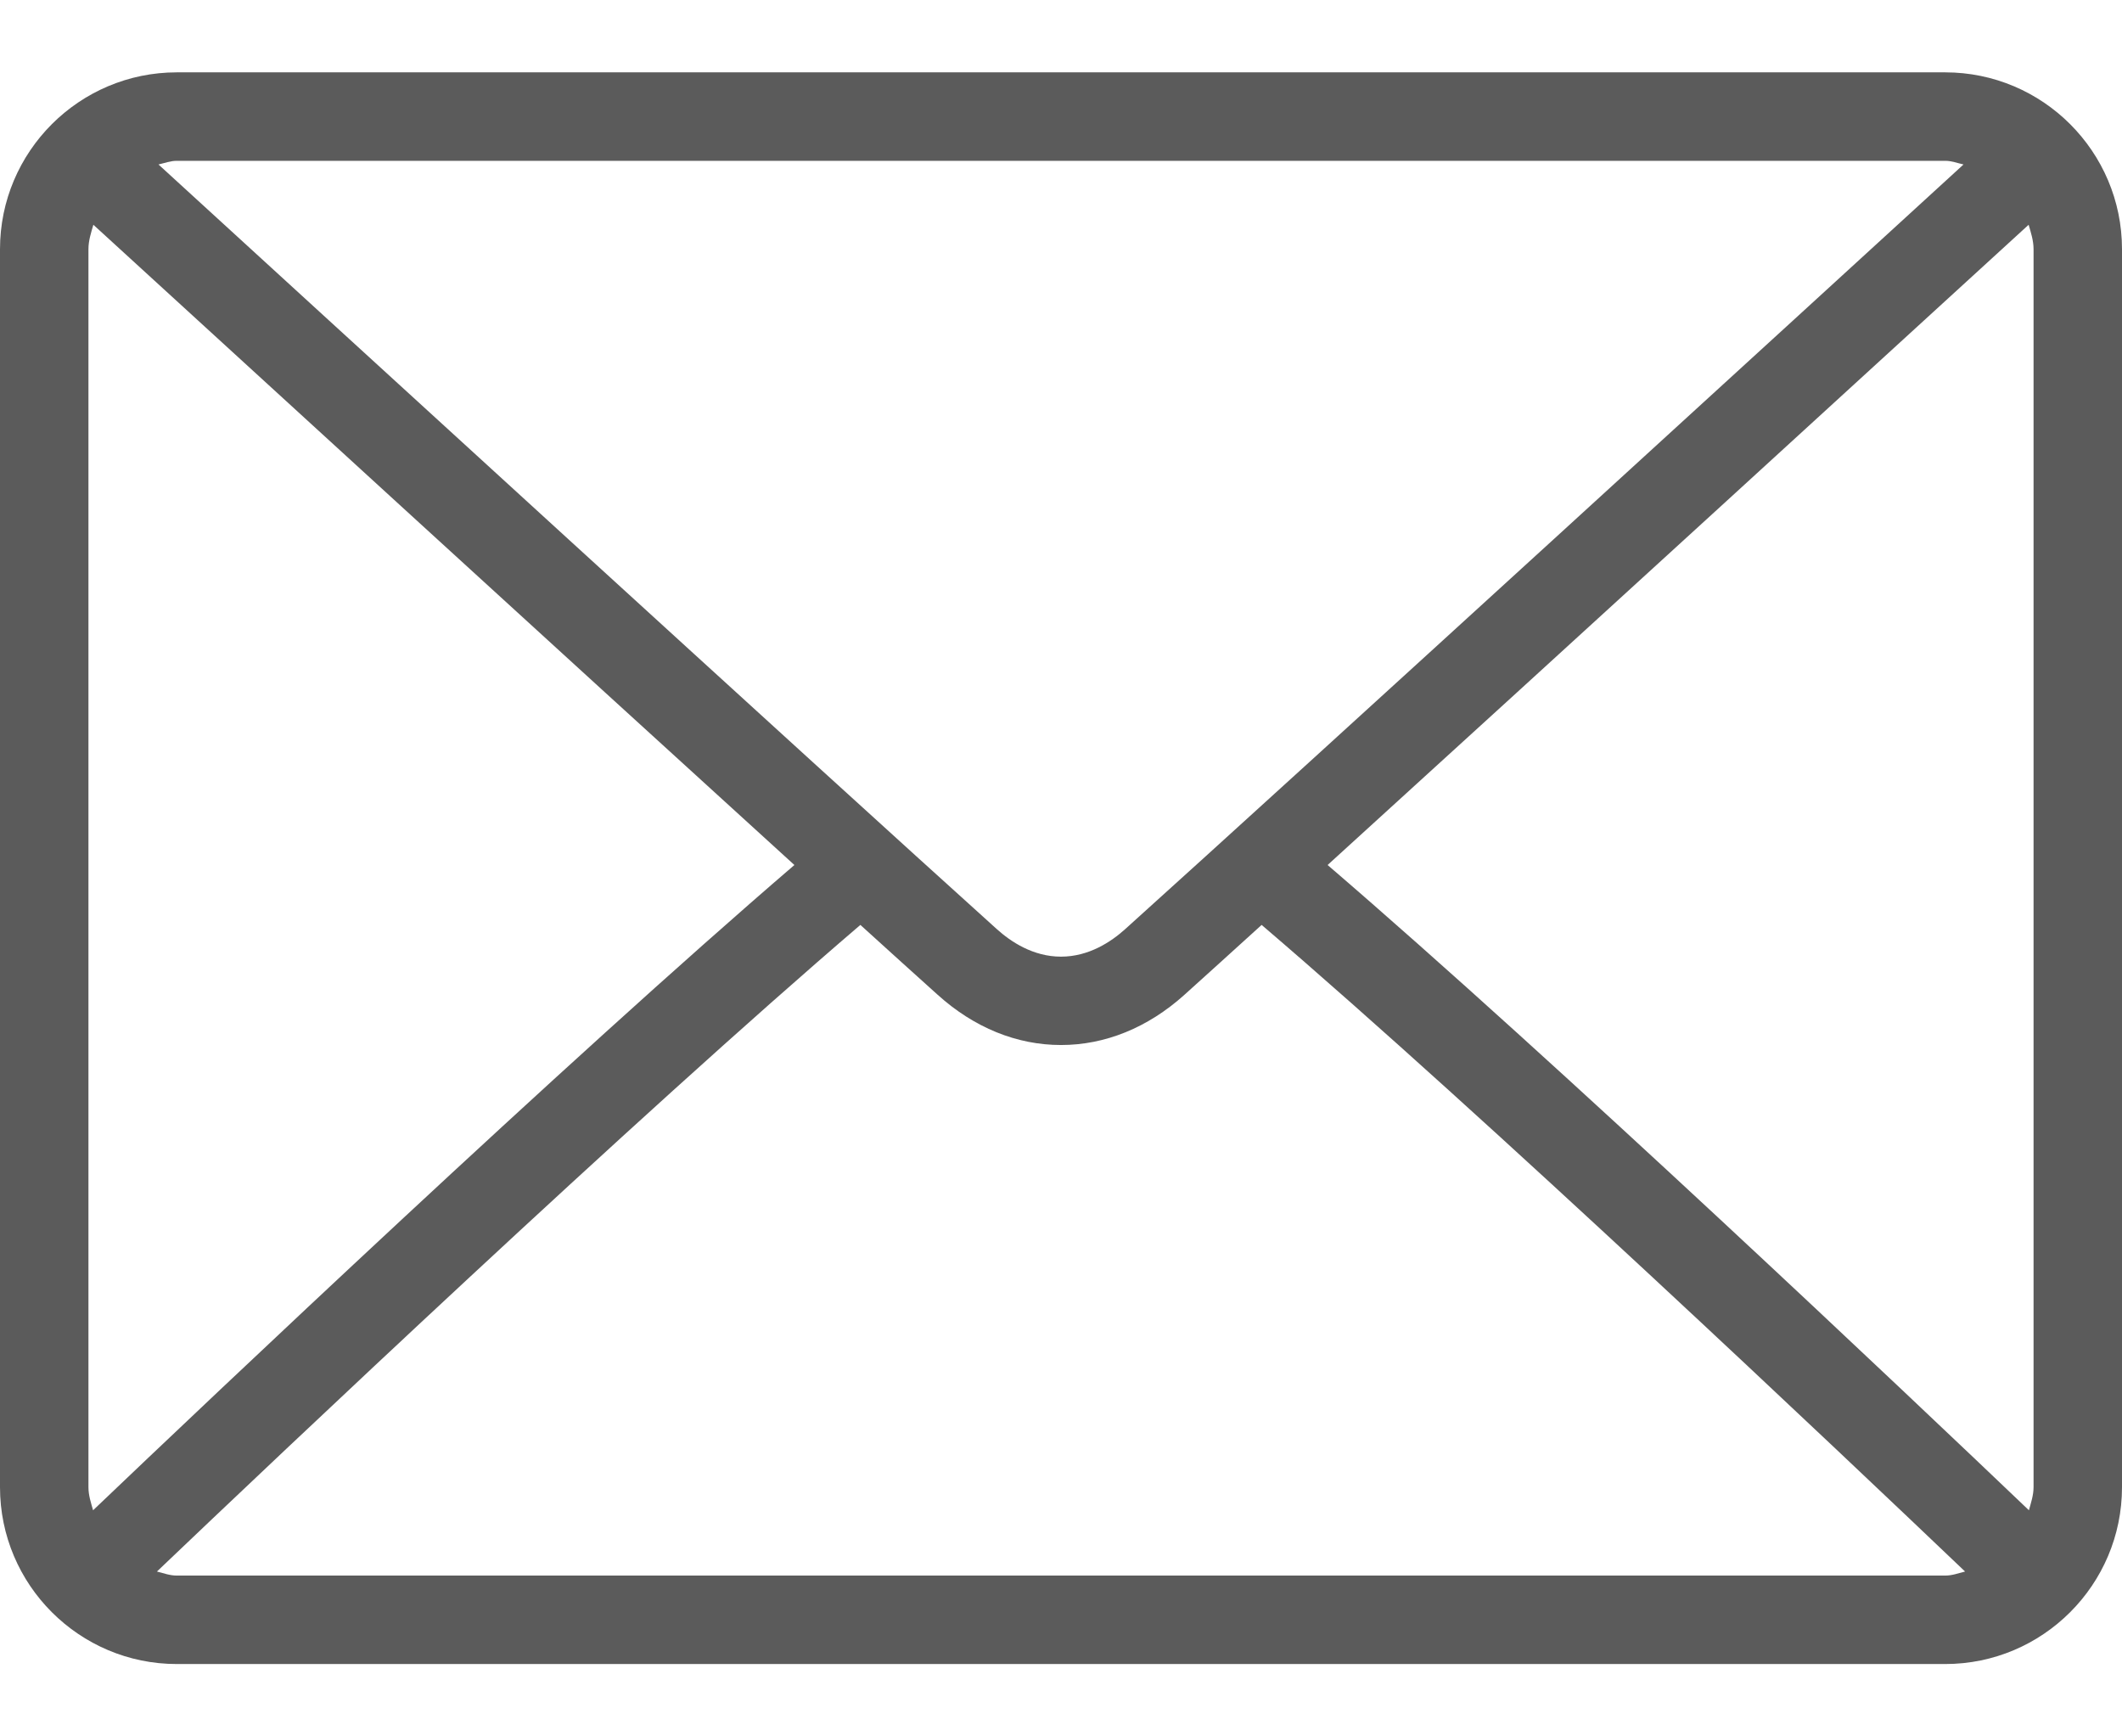 <svg width="22" height="18" viewBox="0 0 22 18" fill="none" xmlns="http://www.w3.org/2000/svg">
<path d="M20.167 0.75H1.833C0.822 0.75 0 1.572 0 2.583V15.417C0 16.428 0.822 17.25 1.833 17.25H20.167C21.178 17.25 22 16.428 22 15.417V2.583C22 1.572 21.178 0.75 20.167 0.75ZM1.833 1.667H20.167C20.234 1.667 20.294 1.691 20.357 1.705C18.77 3.158 13.507 7.973 11.665 9.632C11.521 9.762 11.289 9.917 11 9.917C10.711 9.917 10.479 9.762 10.335 9.632C8.493 7.972 3.23 3.157 1.643 1.705C1.706 1.691 1.766 1.667 1.833 1.667ZM0.917 15.417V2.583C0.917 2.494 0.944 2.412 0.968 2.33C2.183 3.442 5.855 6.801 8.236 8.967C5.863 11.005 2.19 14.488 0.965 15.656C0.943 15.578 0.917 15.501 0.917 15.417ZM20.167 16.333H1.833C1.76 16.333 1.695 16.308 1.627 16.291C2.892 15.085 6.589 11.583 8.92 9.588C9.224 9.864 9.502 10.115 9.721 10.312C10.099 10.653 10.541 10.833 11 10.833C11.459 10.833 11.901 10.653 12.279 10.313C12.498 10.116 12.776 9.864 13.08 9.588C15.412 11.582 19.108 15.085 20.373 16.291C20.305 16.308 20.24 16.333 20.167 16.333ZM21.083 15.417C21.083 15.501 21.056 15.578 21.035 15.656C19.81 14.487 16.137 11.005 13.764 8.967C16.145 6.801 19.817 3.442 21.032 2.33C21.056 2.412 21.083 2.494 21.083 2.583V15.417Z" fill="#5B5B5B"/>
</svg>
